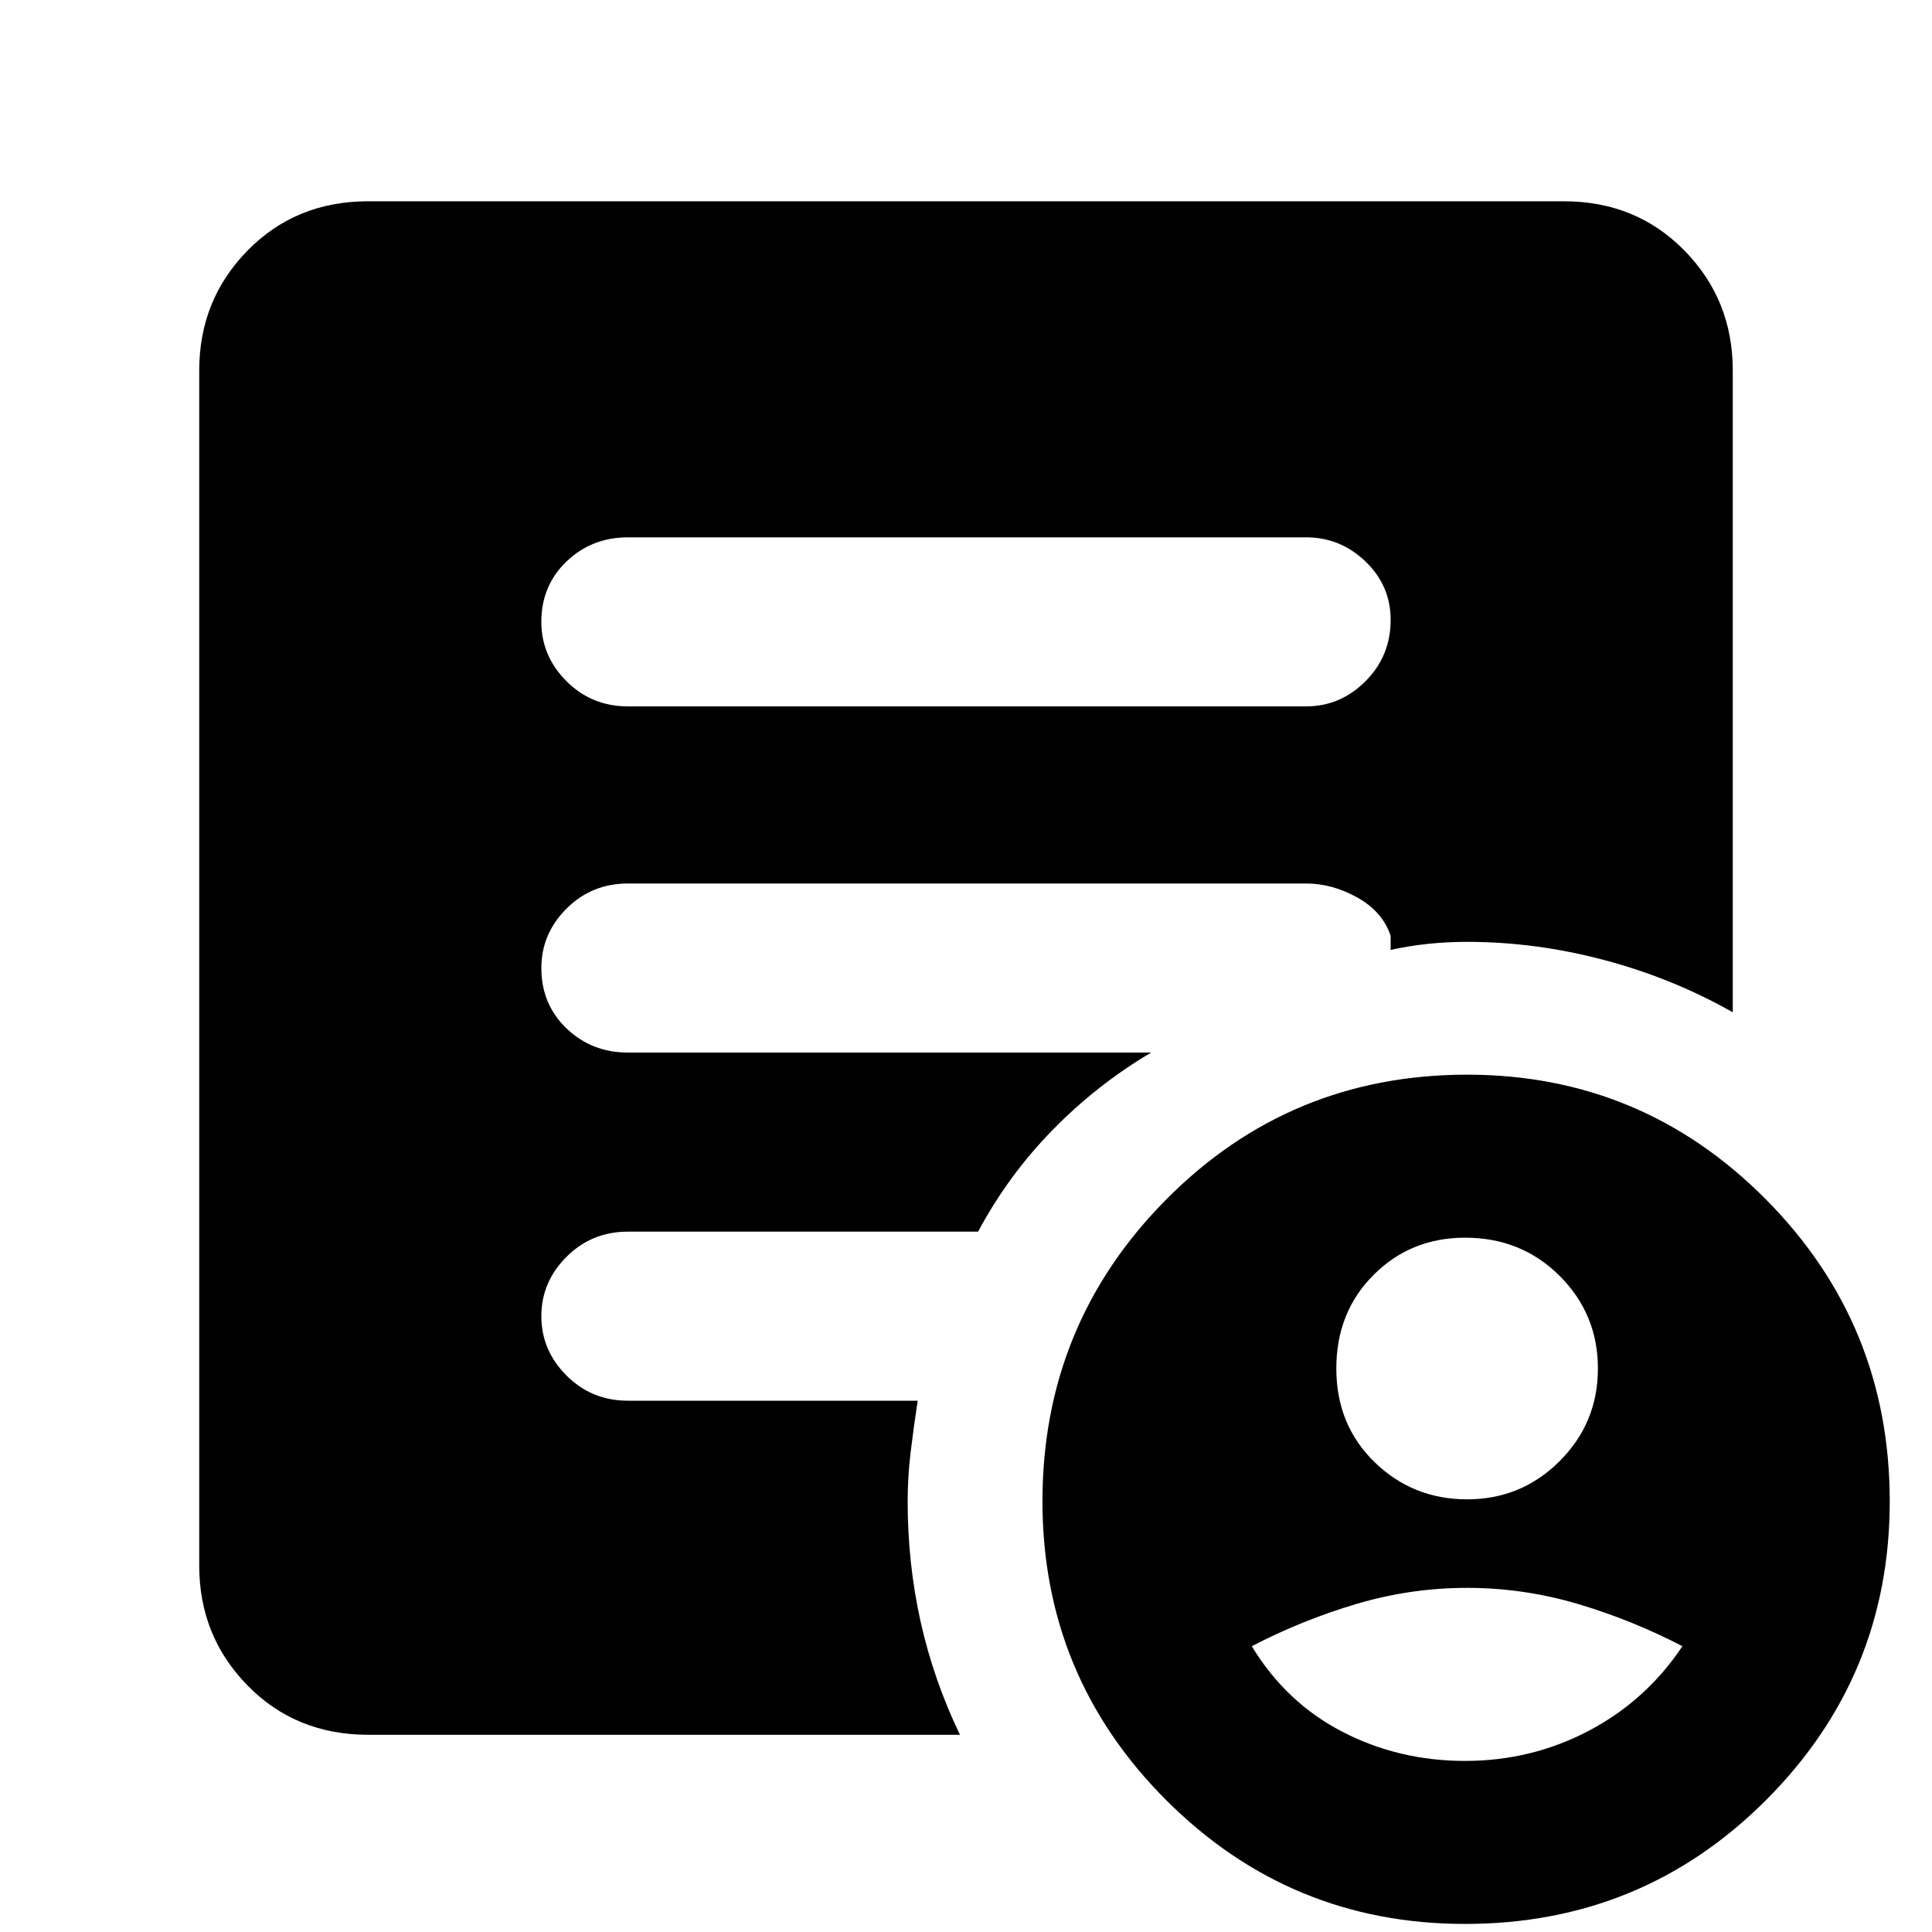<svg xmlns="http://www.w3.org/2000/svg" height="40" width="40"><path d="M30.375 31.042q1.125 0 1.917-.792.791-.792.791-1.917t-.791-1.916q-.792-.792-1.959-.792-1.125 0-1.895.771-.771.771-.771 1.937 0 1.167.791 1.938.792.771 1.917.771Zm-.042 5.416q1.375 0 2.563-.625 1.187-.625 1.937-1.75-1.041-.541-2.166-.875-1.125-.333-2.292-.333-1.167 0-2.292.333-1.125.334-2.166.875.708 1.167 1.875 1.771 1.166.604 2.541.604Zm0 3.375q-3.625 0-6.187-2.562-2.563-2.563-2.563-6.188 0-3.666 2.563-6.25 2.562-2.583 6.229-2.583 3.625 0 6.187 2.583 2.563 2.584 2.563 6.25 0 3.625-2.563 6.188-2.562 2.562-6.229 2.562ZM13 14.625h14.042q.708 0 1.229-.521.521-.521.521-1.271 0-.708-.521-1.208t-1.229-.5H13q-.75 0-1.271.5-.521.5-.521 1.25 0 .708.521 1.229.521.521 1.271.521Zm6.875 21.292H7.625q-1.5 0-2.5-1.021t-1-2.479V7.667q0-1.459 1-2.479 1-1.021 2.5-1.021h24.75q1.5 0 2.5 1.021 1 1.02 1 2.479v13.291q-1.25-.708-2.667-1.083-1.416-.375-2.833-.375-.417 0-.813.042-.395.041-.77.125v-.292q-.167-.5-.688-.792-.521-.291-1.062-.291H13q-.75 0-1.271.52-.521.521-.521 1.23 0 .75.521 1.25t1.271.5h10.833q-1.125.666-2.041 1.604-.917.937-1.542 2.104H13q-.75 0-1.271.521-.521.521-.521 1.229 0 .708.521 1.229Q12.25 29 13 29h6q-.083.542-.146 1.062-.062.521-.062 1.021 0 1.292.27 2.5.271 1.209.813 2.334Z"/></svg>